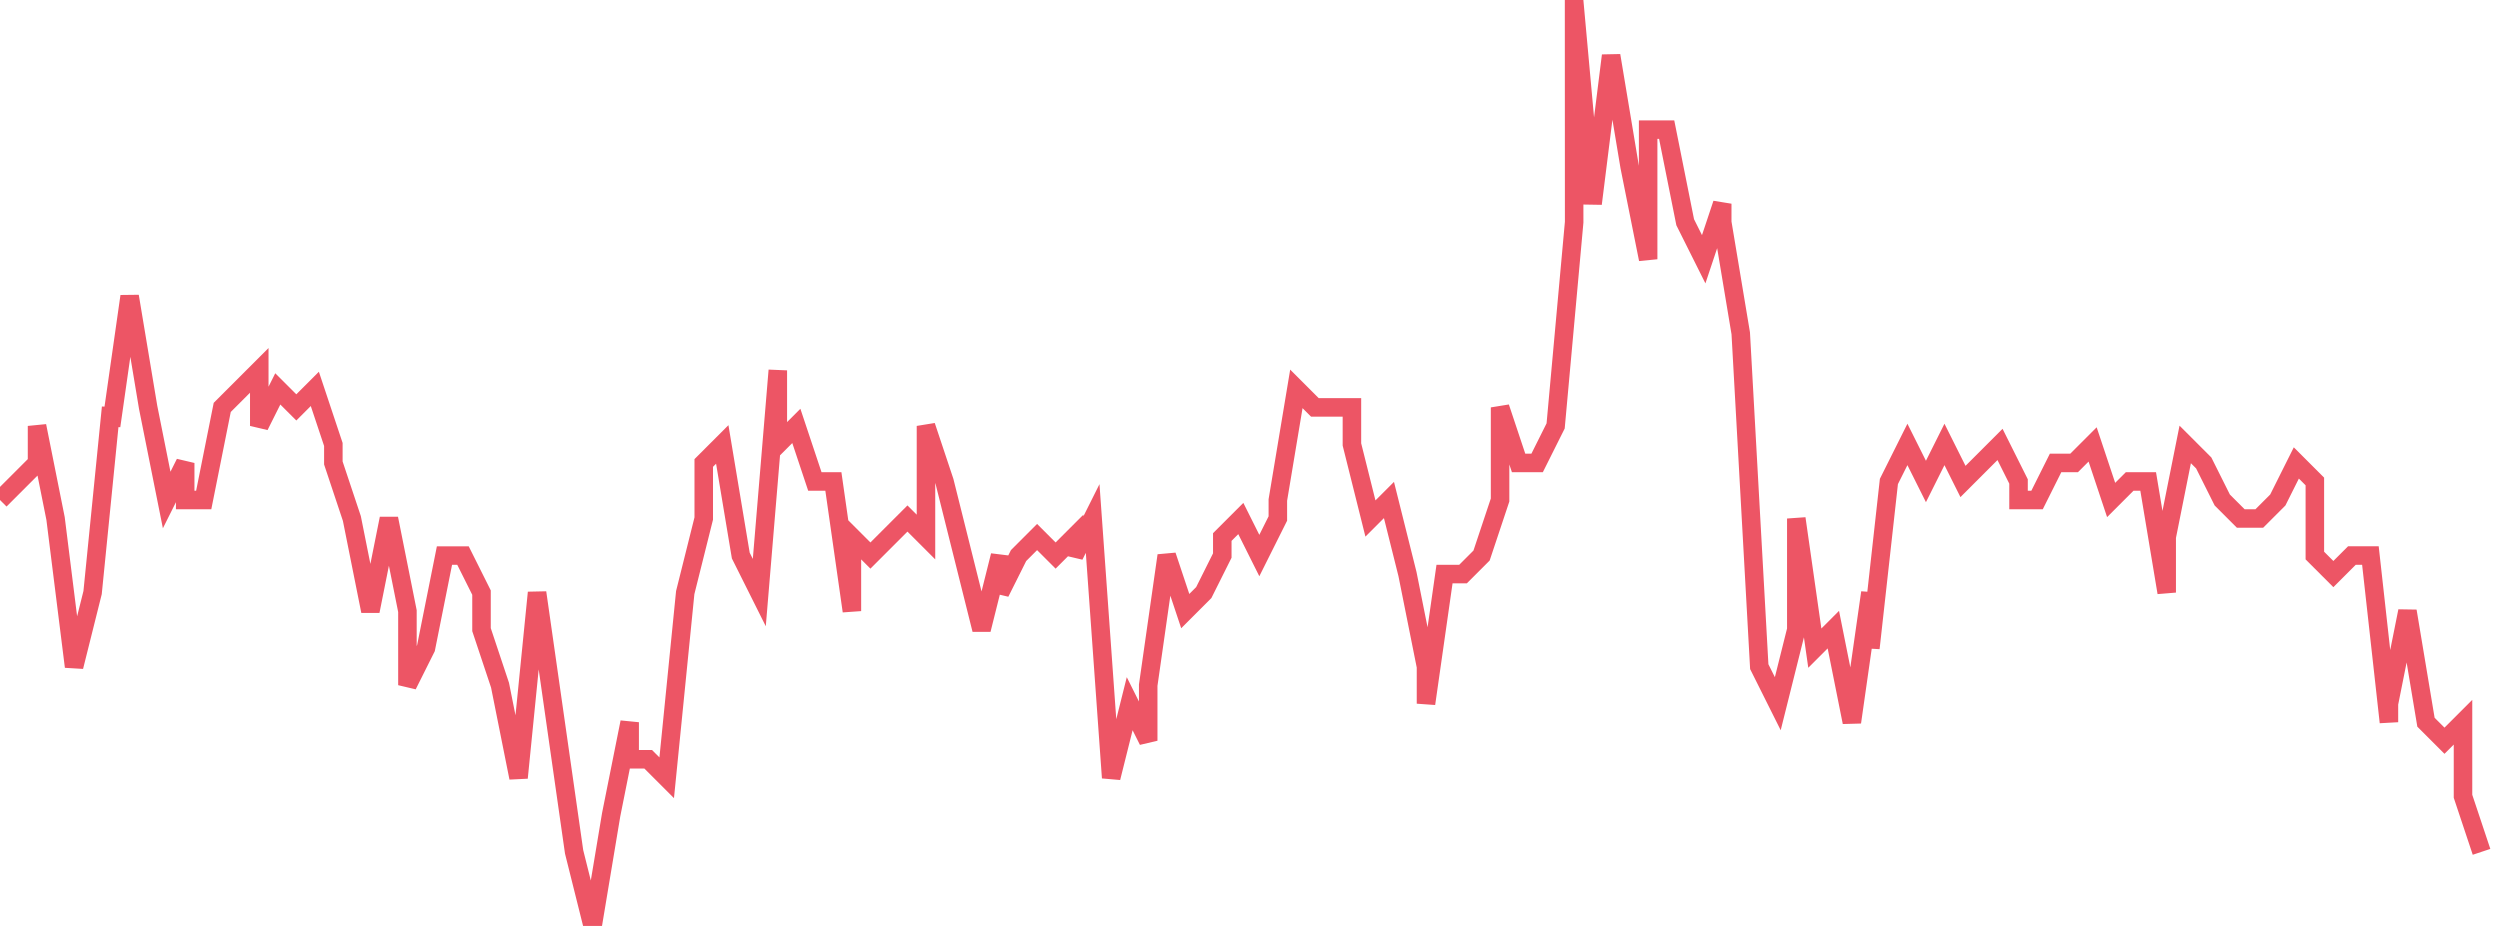 <svg xmlns="http://www.w3.org/2000/svg" width="135" height="50"><path fill="none" stroke="#ed5565" stroke-width="1" d="m0 27 1-1 1-1v-2l1 5 1 8 1-4 1-10v1l1-7 1 6 1 5 1-2v2h1l1-5 1-1 1-1v3l1-2 1 1 1-1 1 3v1l1 3 1 5 1-5 1 5v4l1-2 1-5h1l1 2v2l1 3 1 5 1-10 1 7 1 7 1 4 1-6 1-5v2h1l1 1 1-10 1-4v-3l1-1 1 6 1 2 1-12v4l1-1 1 3h1l1 7v-4l1 1 1-1 1-1 1 1v-6l1 3 1 4 1 4 1-4v2l1-2 1-1 1 1 1-1v1l1-2 1 14 1-4 1 2v-3l1-7 1 3 1-1 1-2v-1l1-1 1 2 1-2v-1l1-6 1 1h2v2l1 4 1-1 1 4 1 5v2l1-7h1l1-1 1-3v-5l1 3h1l1-2 1-11V0l1 11 1-8 1 6 1 5V7h1l1 5 1 2 1-3v1l1 6 1 18 1 2 1-4v-6l1 7 1-1 1 5 1-7v3l1-9 1-2 1 2 1-2 1 2 1-1 1-1 1 2v1h1l1-2h1l1-1 1 3 1-1h1l1 6v-3l1-5 1 1 1 2 1 1h1l1-1 1-2 1 1v4l1 1 1-1h1l1 9v-1l1-5 1 6 1 1 1-1v4l1 3"/></svg>